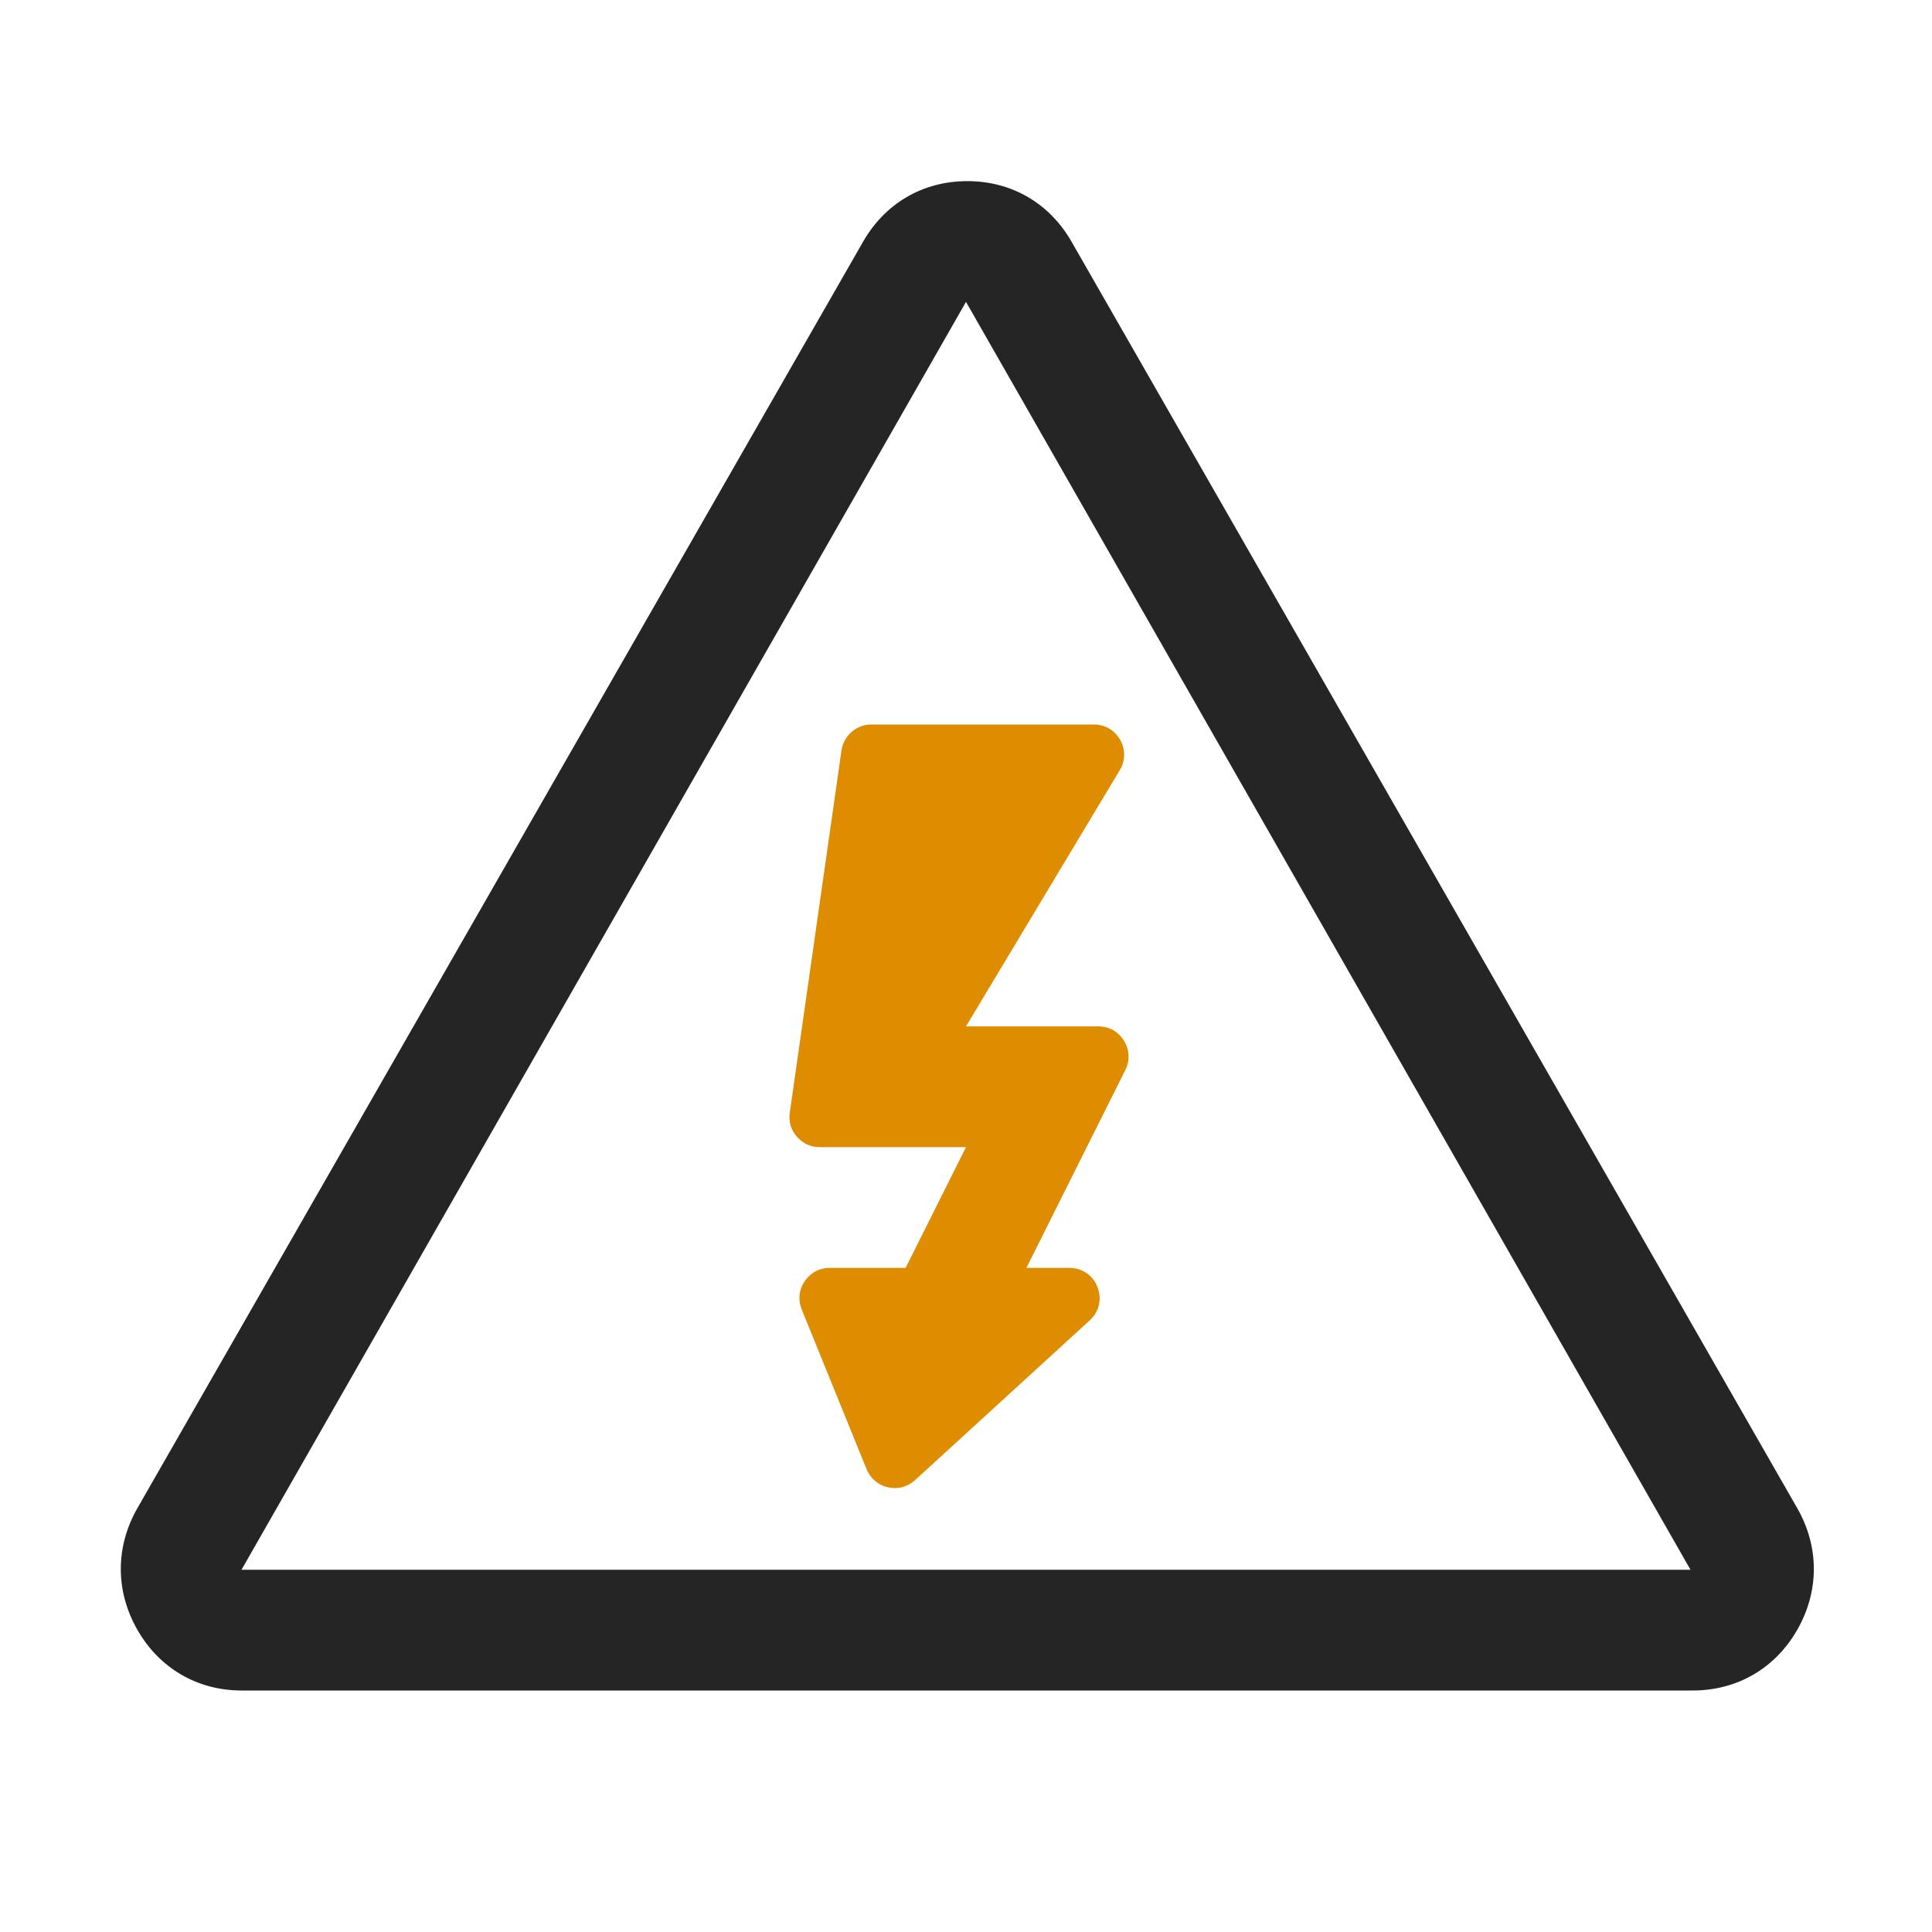 <?xml version="1.0" encoding="UTF-8"?>
<!DOCTYPE svg PUBLIC "-//W3C//DTD SVG 1.1//EN" "http://www.w3.org/Graphics/SVG/1.1/DTD/svg11.dtd">
<svg xmlns="http://www.w3.org/2000/svg" xml:space="preserve" width="1024px" height="1024px" shape-rendering="geometricPrecision" text-rendering="geometricPrecision" image-rendering="optimizeQuality" fill-rule="nonzero" clip-rule="evenodd" viewBox="0 0 10240 10240" xmlns:xlink="http://www.w3.org/1999/xlink">
	<title>sign_warning_voltage icon</title>
	<desc>sign_warning_voltage icon from the IconExperience.com O-Collection. Copyright by INCORS GmbH (www.incors.com).</desc>
	<path id="curve1" fill="#252525" d="M5680 1282l3846 6712c117,205 117,439 0,644 -117,205 -319,322 -554,322l-7691 0c-234,0 -436,-117 -553,-322 -117,-205 -117,-439 0,-644l3846 -6712c117,-205 318,-322 553,-322 235,0 436,117 553,322zm-560 318l-3840 6720 7680 0 -3840 -6720z"/>
	<path id="curve0" fill="#DE8D00" d="M4619 3840l1178 0c60,0 110,30 140,81 29,52 28,111 -2,161l-815 1358 701 0c57,0 106,27 136,76 30,48 33,104 7,156l-524 1048 228 0c67,0 125,39 149,102 24,63 9,131 -41,176l-926 847c-40,36 -91,50 -144,38 -52,-12 -92,-46 -113,-96l-344 -847c-20,-51 -15,-104 16,-149 31,-46 78,-71 133,-71l402 0 320 -640 -776 0c-48,0 -89,-19 -120,-55 -32,-36 -45,-80 -38,-128l274 -1920c12,-79 79,-137 159,-137z"/>
</svg>

